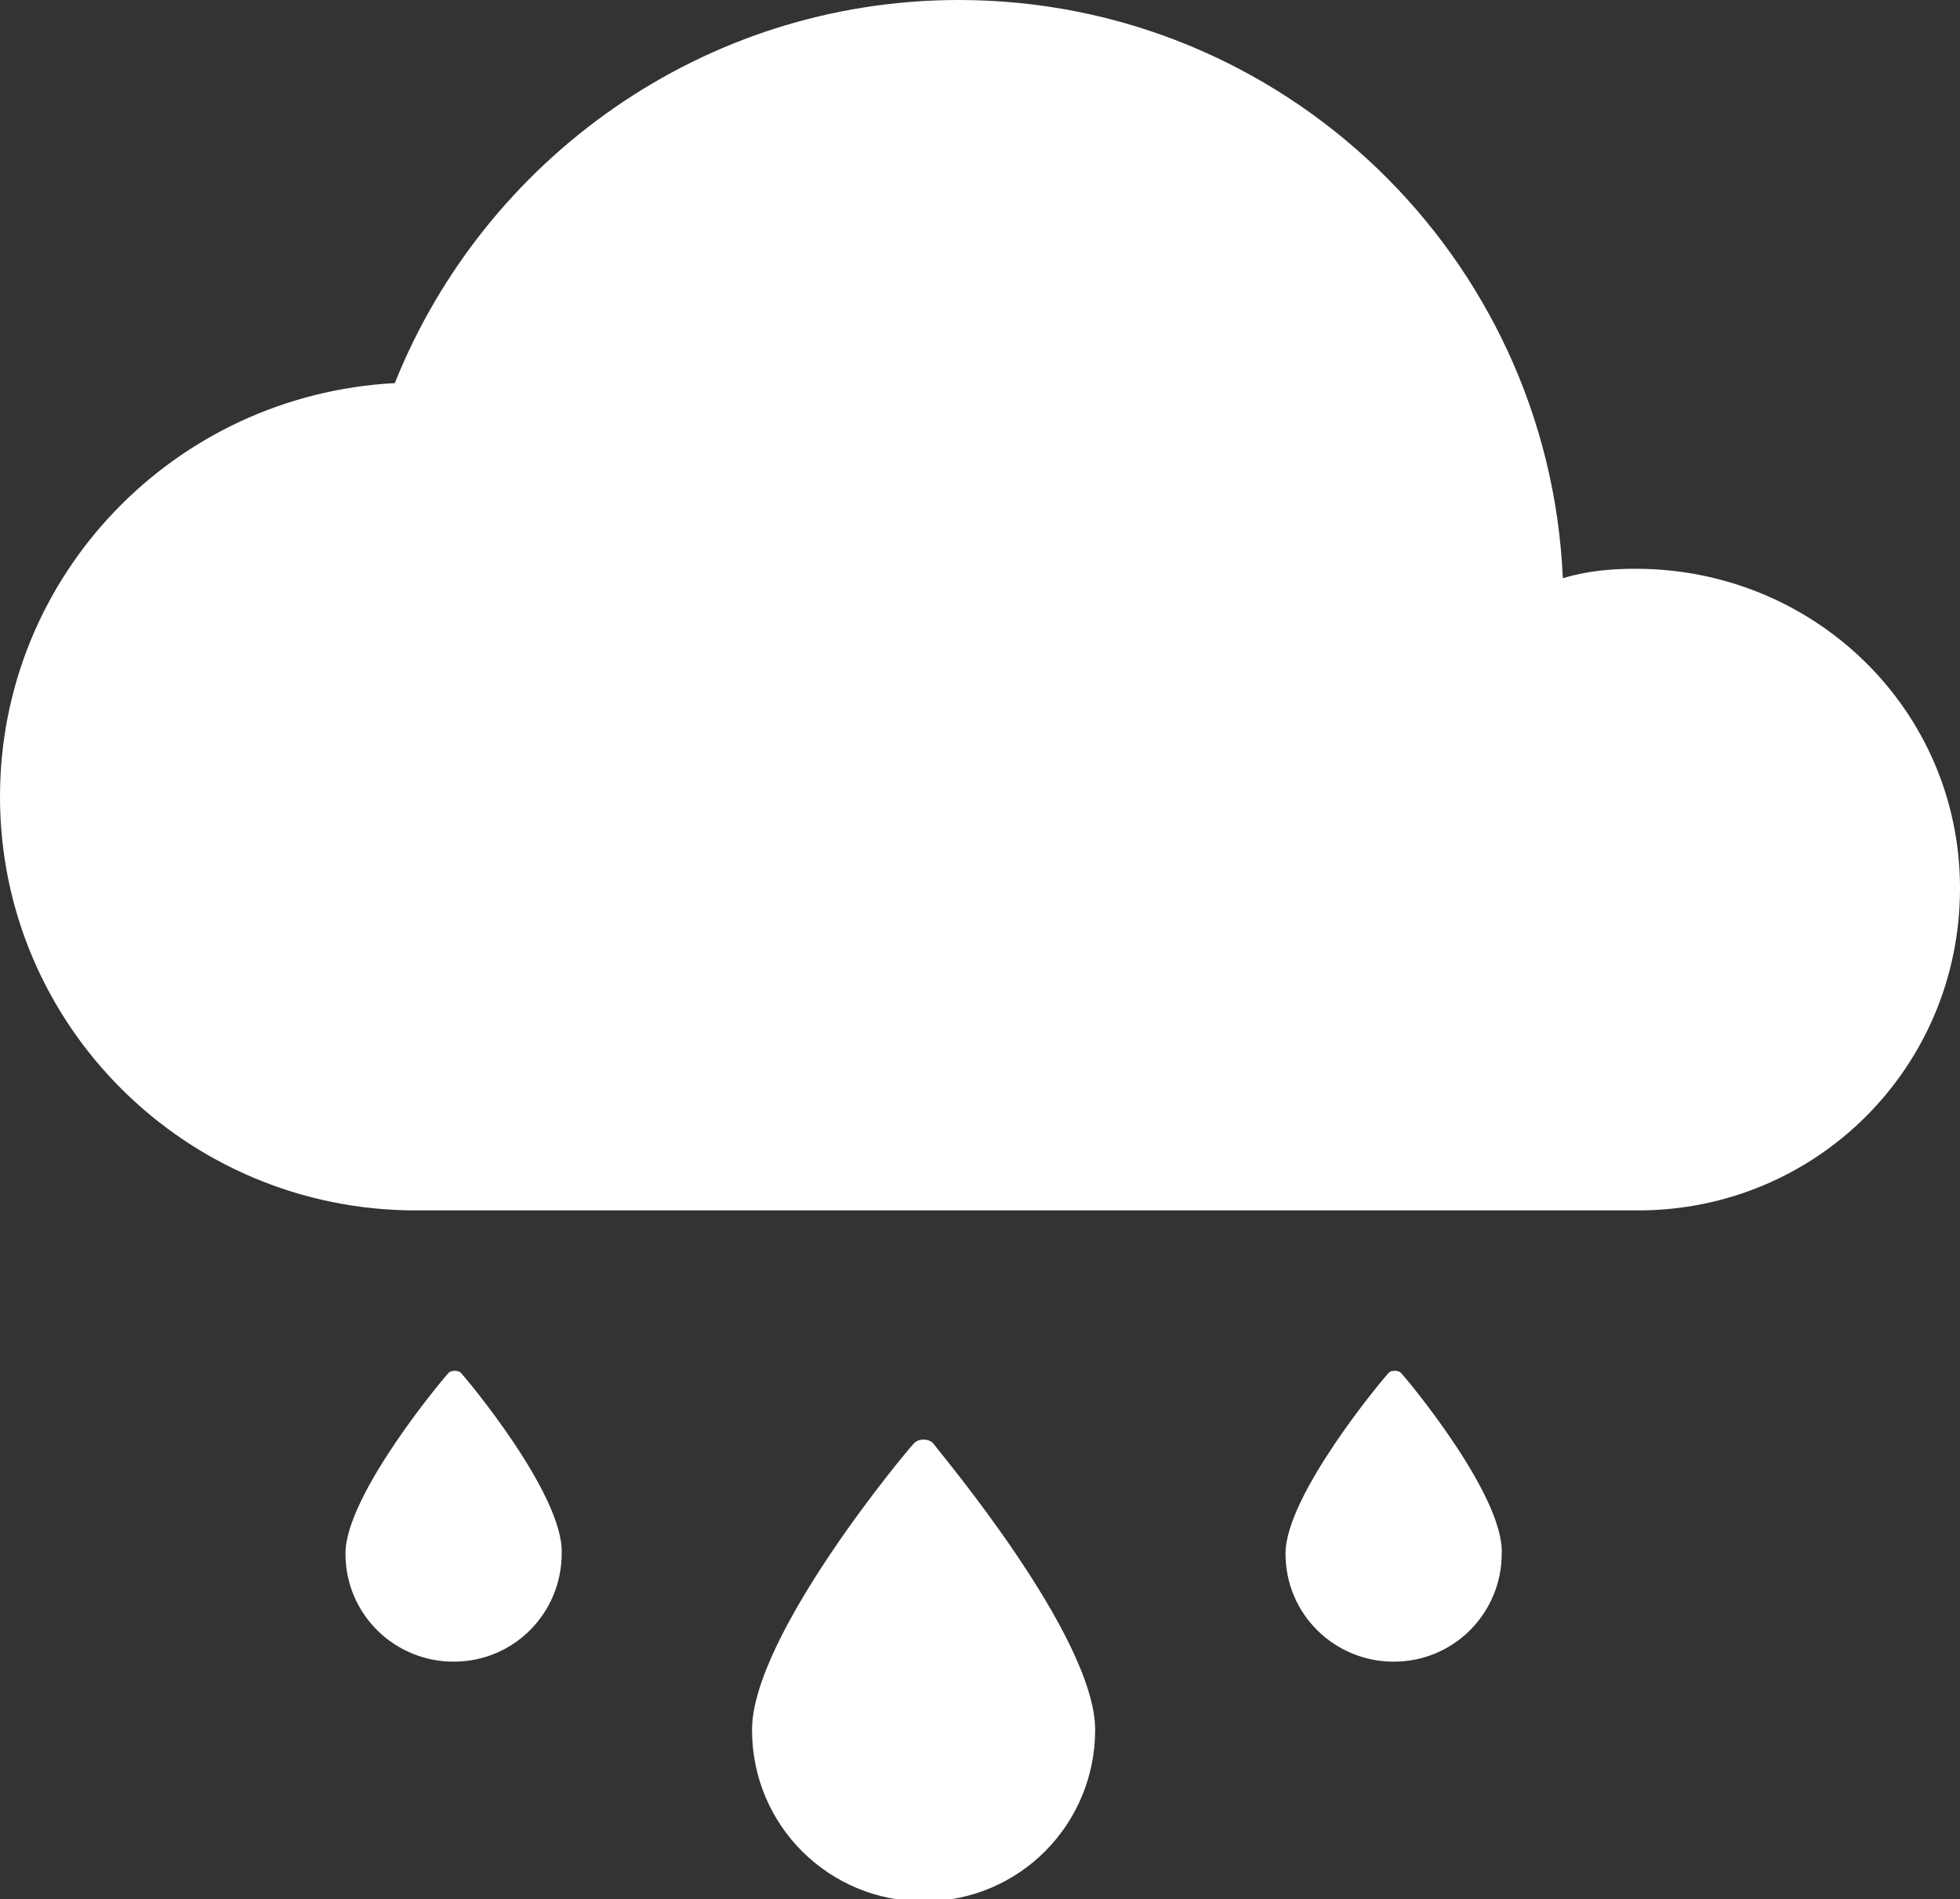 <?xml version="1.0" encoding="utf-8"?>
<!-- Generator: Adobe Illustrator 19.0.0, SVG Export Plug-In . SVG Version: 6.00 Build 0)  -->
<svg version="1.1" id="Layer_1" xmlns="http://www.w3.org/2000/svg" xmlns:xlink="http://www.w3.org/1999/xlink" x="0px" y="0px"
	 viewBox="0 0 83.4 80.8" style="enable-background:new 0 0 83.4 80.8;" xml:space="preserve">
<rect x="0" y="0" width="83.4" height="80.8" fill="#333333" stroke="none"/>
<style type="text/css">
	.st0{fill:#ffffff;}
	.st1{fill:#ffffff;}
</style>
<g id="XMLID_1011_">
	<path id="XMLID_1012_" class="st0" d="M69.6,24.2c-1.1,0-2.1,0.1-3.1,0.4C65.9,10.9,54.6,0,40.8,0c-10.9,0-20.2,6.8-24,16.3
		C7.4,16.8,0,24.5,0,33.9c0,9.7,7.9,17.6,17.7,17.6h52c7.6,0,13.7-6.1,13.7-13.7S77.2,24.2,69.6,24.2z"/>
</g>
<g id="XMLID_566_">
	<path id="XMLID_567_" class="st1" d="M39.7,61.4c-0.2-0.2-0.6-0.2-0.8,0c-0.3,0.3-6.9,8.2-6.9,12.2c0,4.1,3.3,7.3,7.3,7.3
		c4.1,0,7.3-3.3,7.3-7.3C46.6,69.6,39.9,61.7,39.7,61.4z"/>
</g>
<g id="XMLID_563_">
	<path id="XMLID_564_" class="st1" d="M59.6,58.4c-0.1-0.1-0.4-0.1-0.5,0c-0.2,0.2-4.4,5.2-4.4,7.7c0,2.6,2.1,4.6,4.6,4.6
		c2.6,0,4.6-2.1,4.6-4.6C64,63.6,59.8,58.6,59.6,58.4z"/>
</g>
<g id="XMLID_261_">
	<path id="XMLID_379_" class="st1" d="M19.6,58.4c-0.1-0.1-0.4-0.1-0.5,0c-0.2,0.2-4.4,5.2-4.4,7.7c0,2.6,2.1,4.6,4.6,4.6
		c2.6,0,4.6-2.1,4.6-4.6C24,63.6,19.8,58.6,19.6,58.4z"/>
</g>
</svg>
